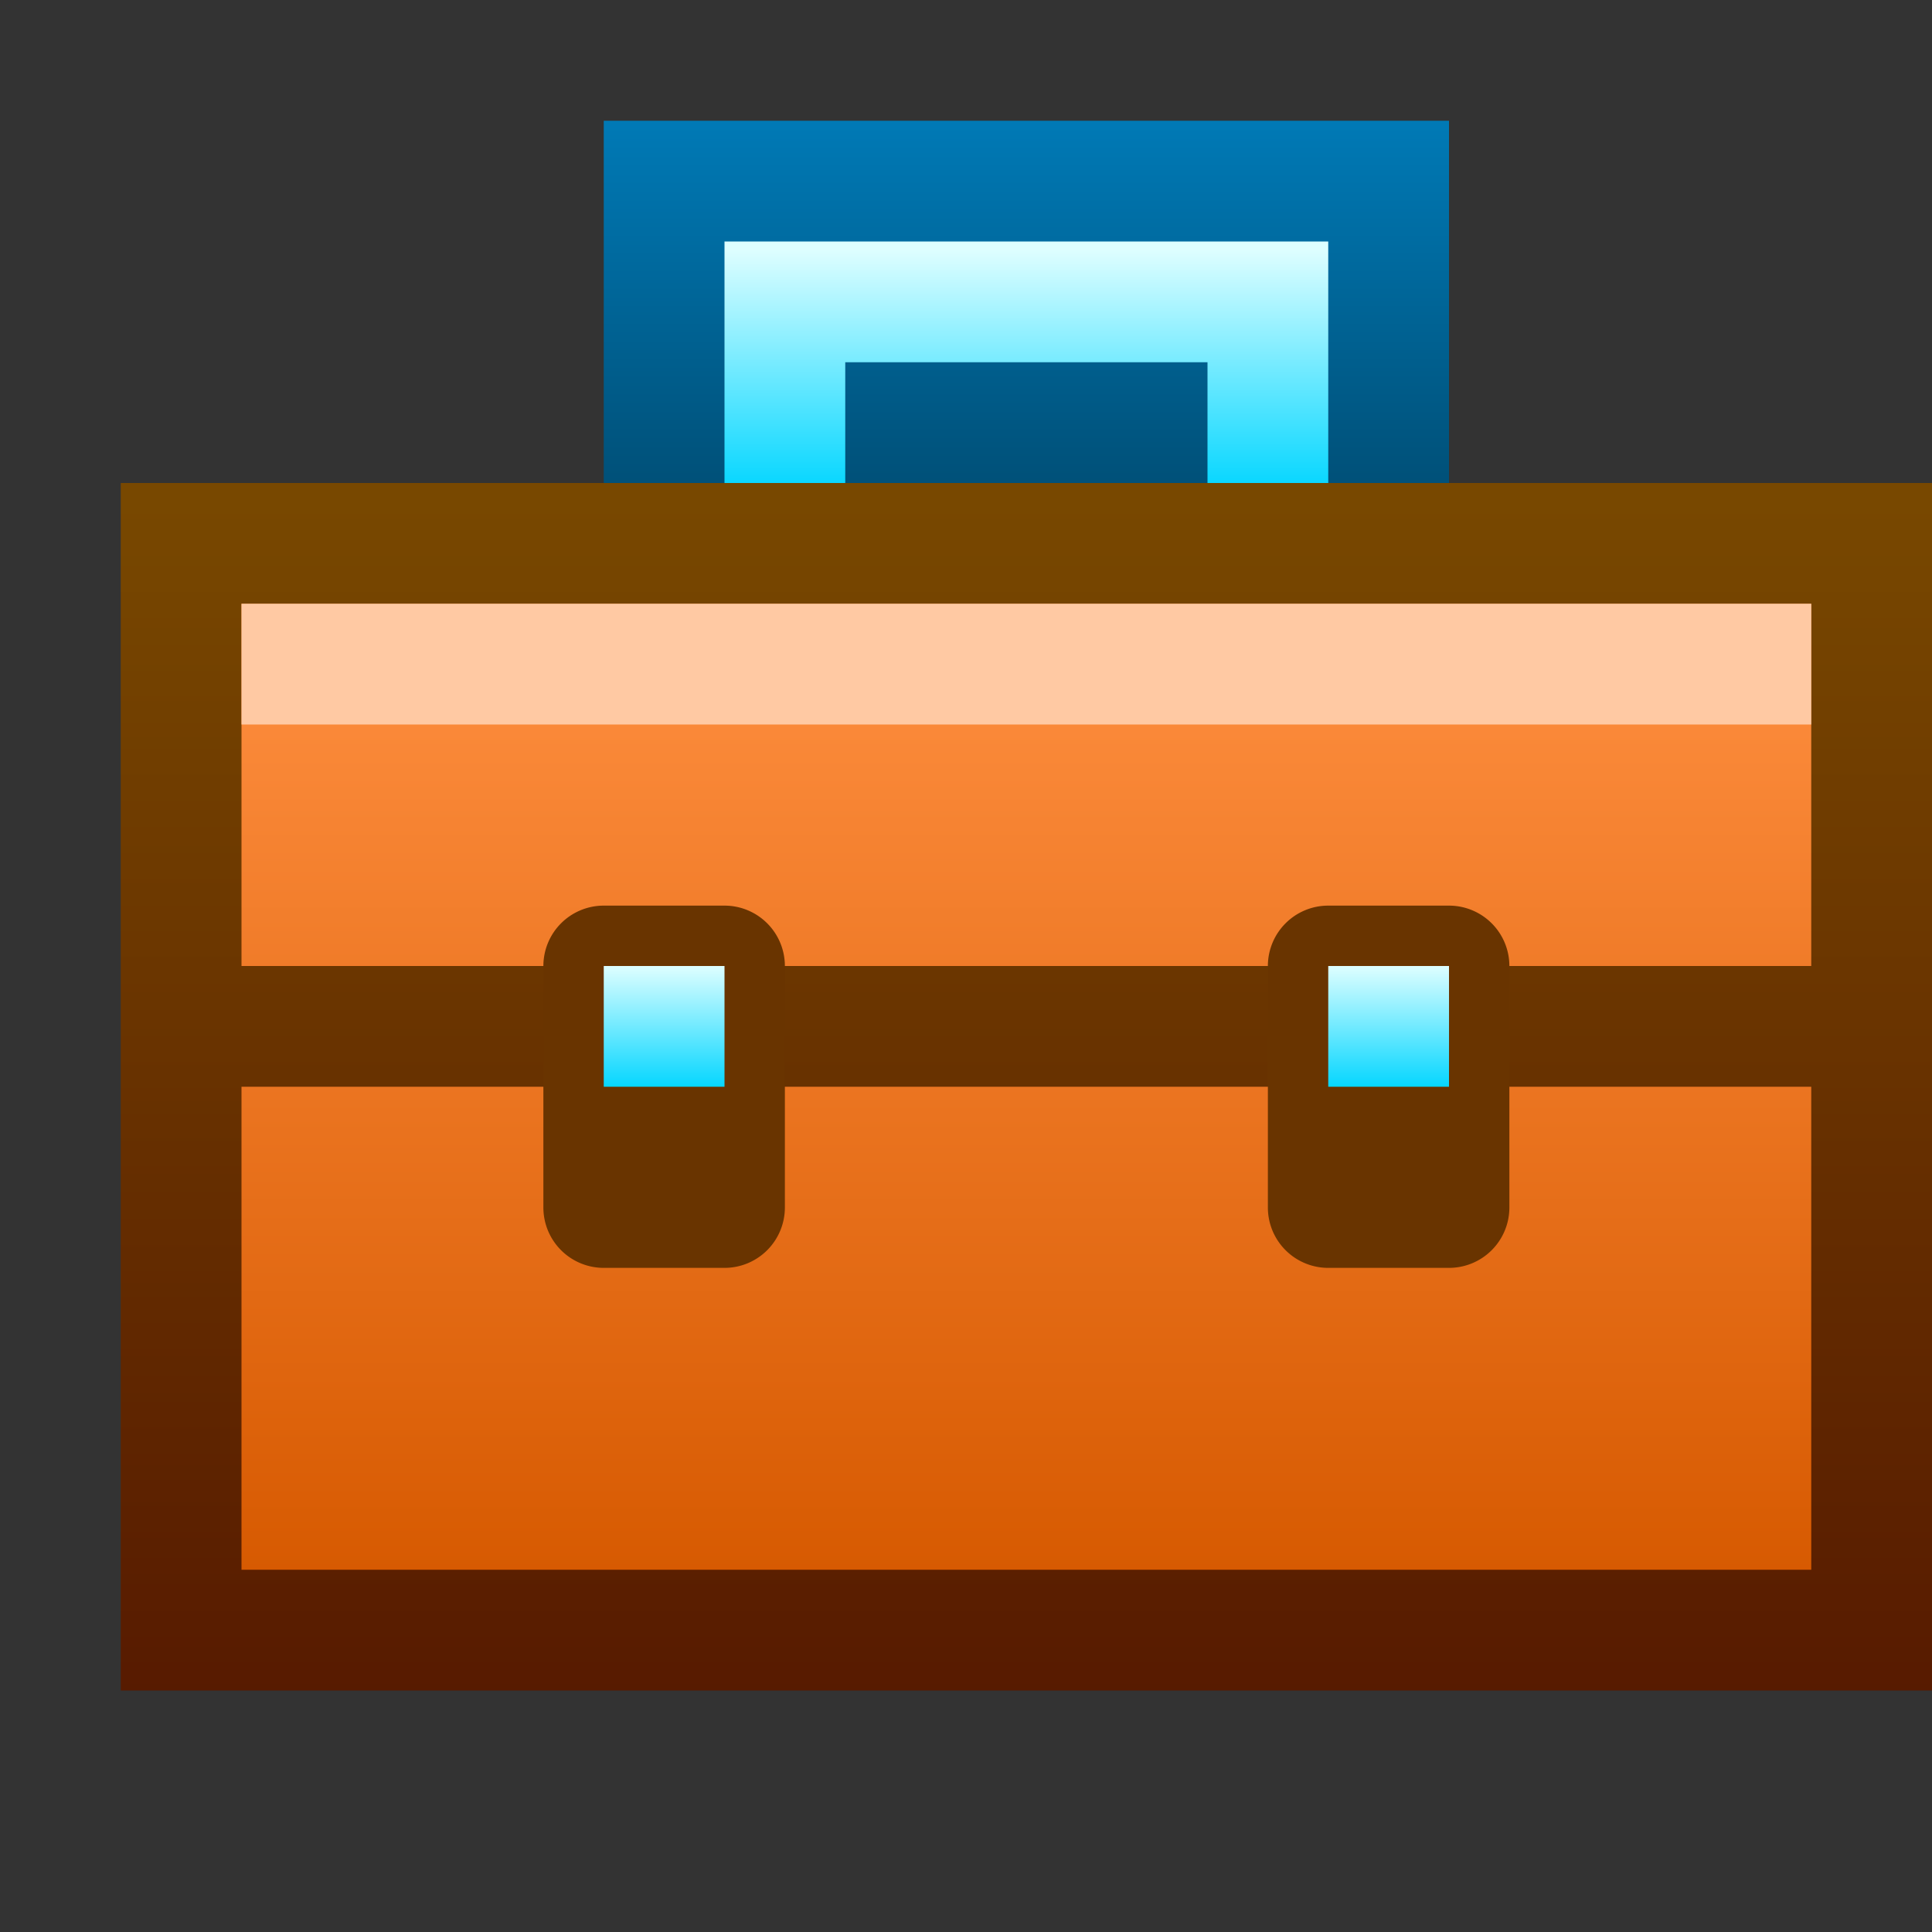 <svg ti:v="1" width="16" height="16" viewBox="0 0 16 16" xmlns="http://www.w3.org/2000/svg" xmlns:ti="urn:schemas-jetbrains-com:tisvg"><rect x="0" y="0" width="16" height="16" fill="#333333" stroke="none"/><rect id="frame" width="16" height="16" fill="none"/><linearGradient id="a" x1=".5" y1=".014" x2=".5" y2="1.01"><stop offset="0" stop-color="#0079B5"/><stop offset="1" stop-color="#005078"/></linearGradient><path d="M5 1h7v3H5z" fill="url(#a)"/><linearGradient id="b" x1=".5" y1=".014" x2=".5" y2="1.01"><stop offset="0" stop-color="#784800"/><stop offset="1" stop-color="#571A00"/></linearGradient><path d="M1 4h15v10H1z" fill="url(#b)"/><linearGradient id="c" x1=".5" y1=".008" x2=".5" y2="1.018"><stop offset="0" stop-color="#FF8F40"/><stop offset="1" stop-color="#D65900"/></linearGradient><path d="M15 5v3H2V5zM2 9v4h13V9zm0 0" fill="url(#c)"/><path d="M5 10.5a.5.5 0 0 1-.5-.5V8a.5.5 0 0 1 .5-.5h1a.5.5 0 0 1 .5.5v2a.5.5 0 0 1-.5.5zm0 0" fill="#693400"/><linearGradient id="d" x1=".5" y1="0" x2=".5" y2="1.027"><stop offset="0" stop-color="#DEFEFF"/><stop offset="1" stop-color="#00D5FF"/></linearGradient><path d="M5 8h1v1H5z" fill="url(#d)"/><path d="M11 10.5a.5.5 0 0 1-.5-.5V8a.5.5 0 0 1 .5-.5h1a.5.5 0 0 1 .5.5v2a.5.5 0 0 1-.5.5zm0 0" fill="#693400"/><linearGradient id="e" x1=".5" y1="0" x2=".5" y2="1.027"><stop offset="0" stop-color="#DEFEFF"/><stop offset="1" stop-color="#00D5FF"/></linearGradient><path d="M11 8h1v1h-1z" fill="url(#e)"/><path d="M2 5h13v1H2z" fill="#FFC9A3"/><linearGradient id="f" x1=".5" y1=".032" x2=".5" y2="1.049"><stop offset="0" stop-color="#DEFEFF"/><stop offset="1" stop-color="#00D5FF"/></linearGradient><path d="M6 2v2h1V3h3v1h1V2H6z" fill="url(#f)"/></svg>
